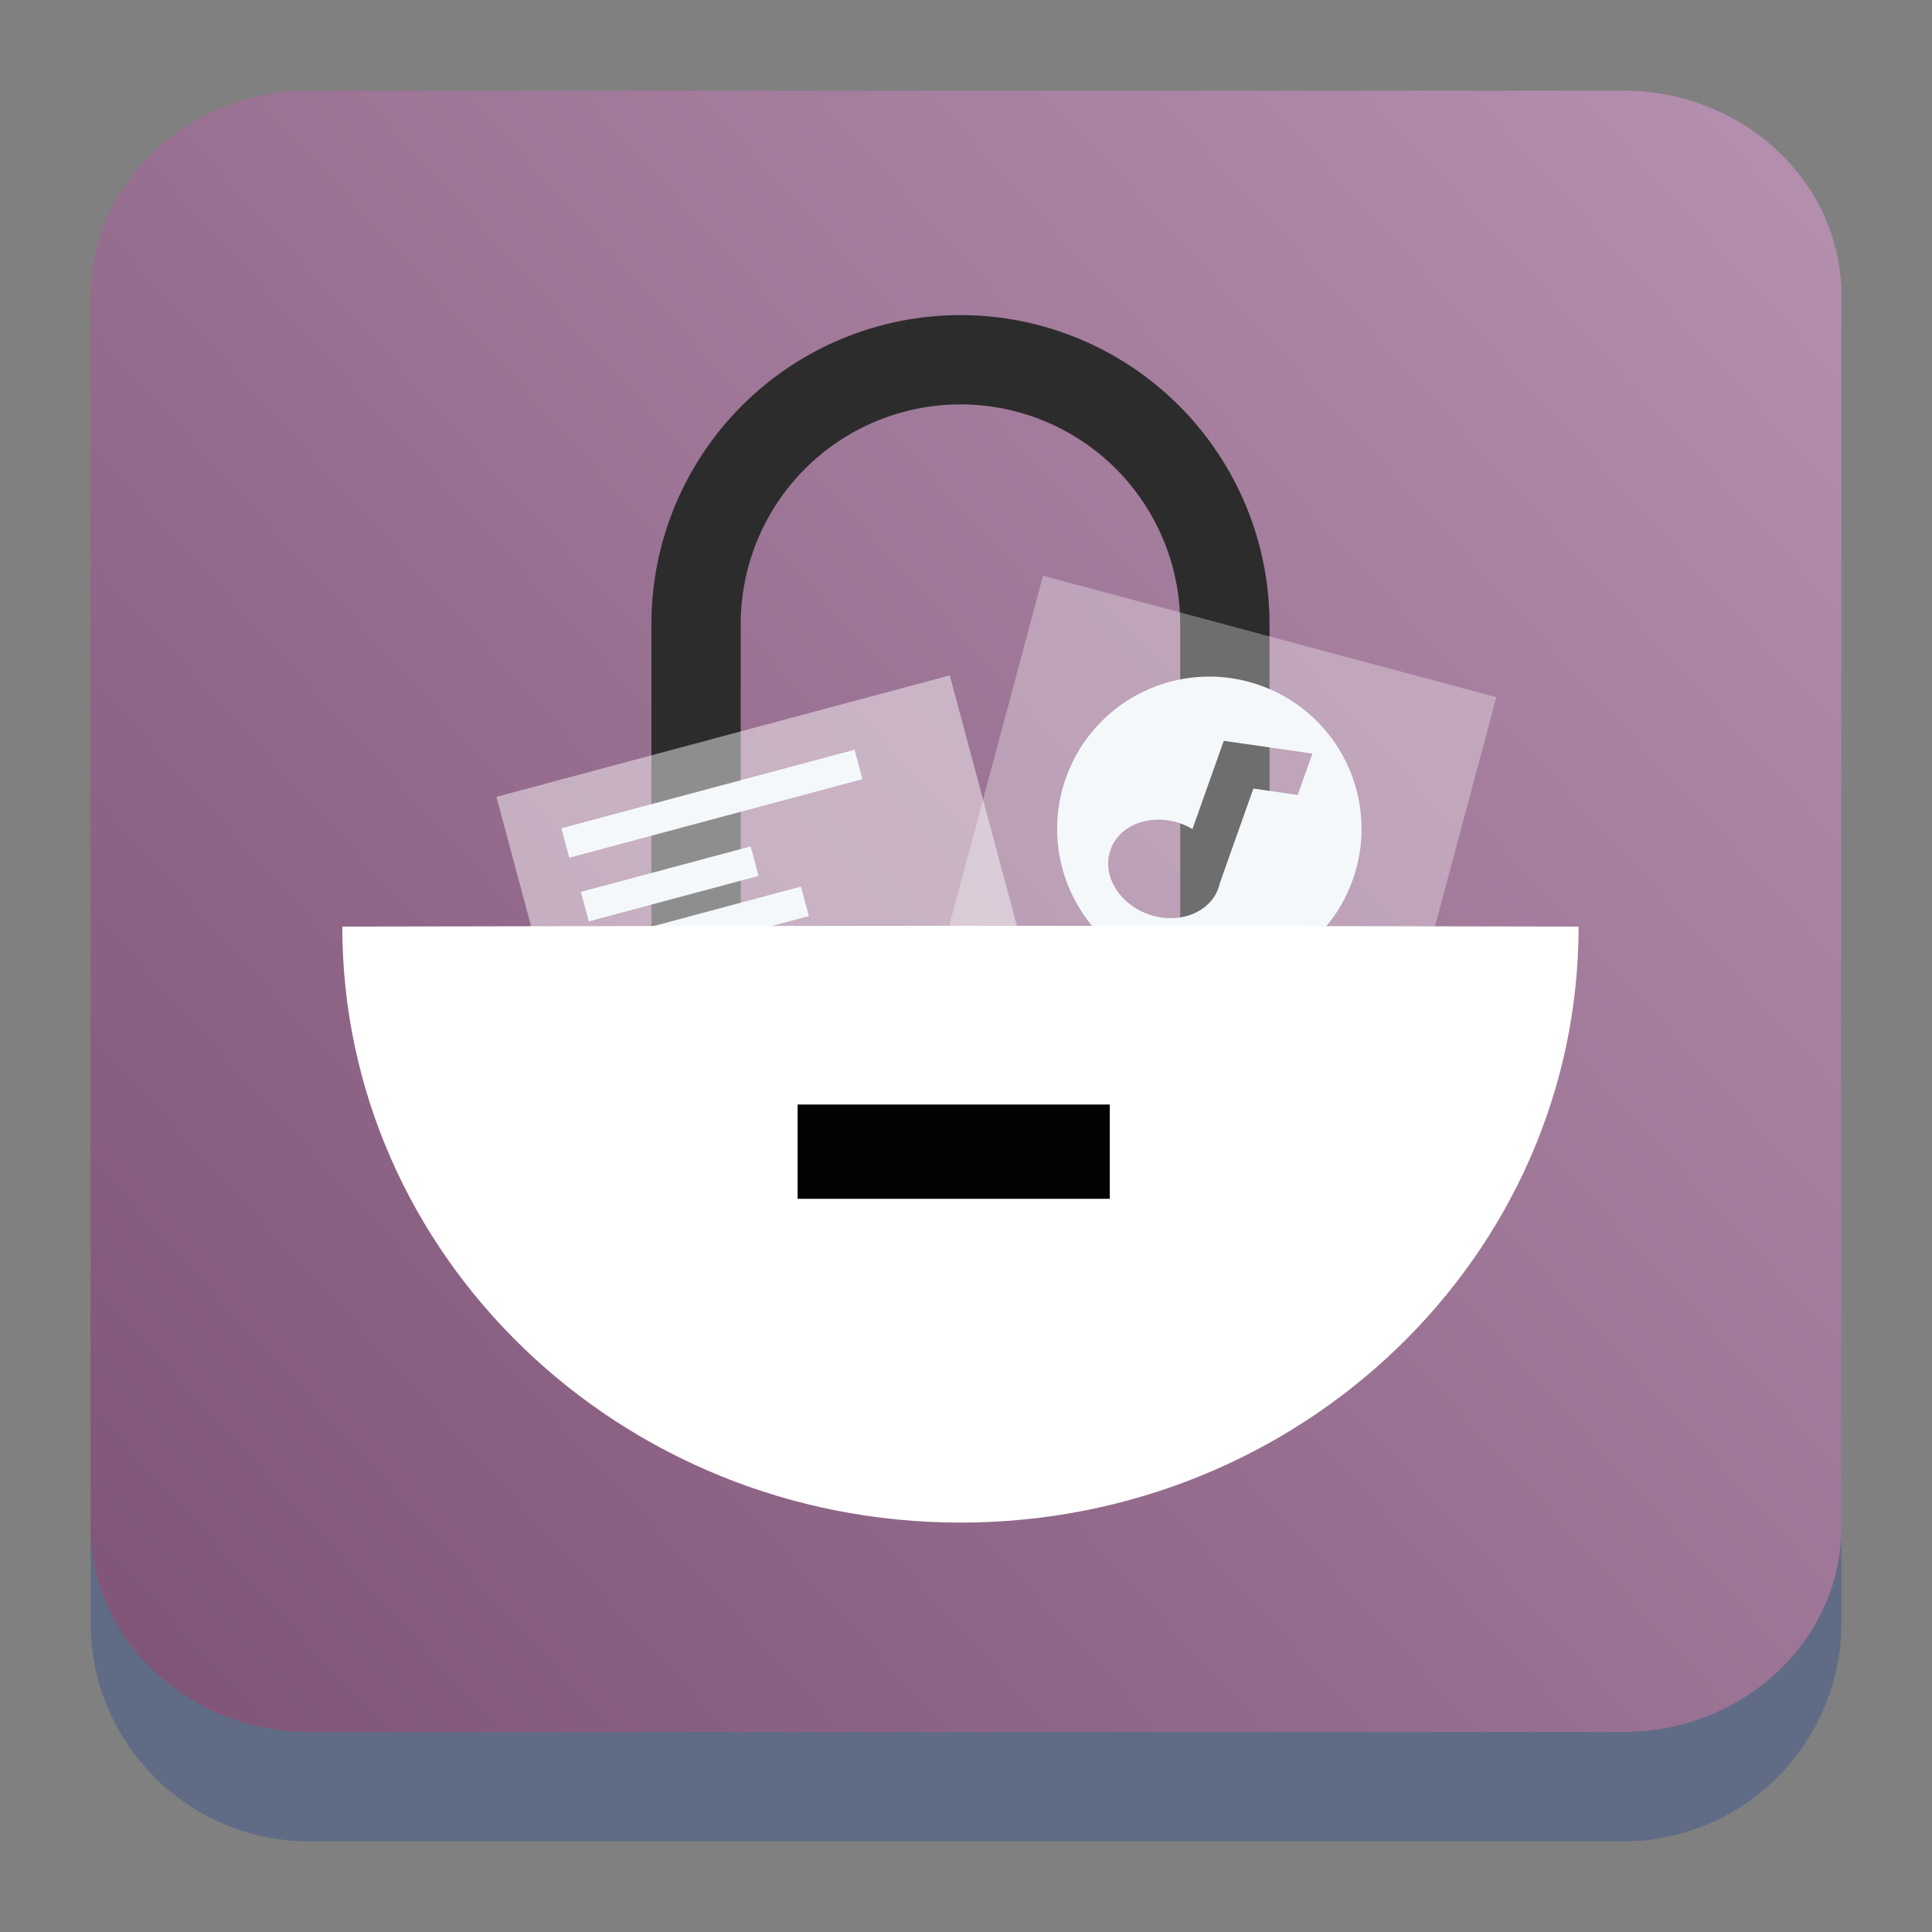 <?xml version="1.0" encoding="UTF-8" standalone="no"?>
<svg
   width="64"
   height="64"
   version="1.1"
   id="svg25831"
   sodipodi:docname="andromeda.svg"
   inkscape:version="1.3.2 (091e20ef0f, 2023-11-25)"
   xmlns:inkscape="http://www.inkscape.org/namespaces/inkscape"
   xmlns:sodipodi="http://sodipodi.sourceforge.net/DTD/sodipodi-0.dtd"
   xmlns:xlink="http://www.w3.org/1999/xlink"
   xmlns="http://www.w3.org/2000/svg"
   xmlns:svg="http://www.w3.org/2000/svg">
  <rect width="100%" height="100%" fill="#808080" stroke="none"/>
  <sodipodi:namedview
     id="namedview25833"
     pagecolor="#ffffff"
     bordercolor="#666666"
     borderopacity="1.0"
     inkscape:showpageshadow="2"
     inkscape:pageopacity="0.0"
     inkscape:pagecheckerboard="0"
     inkscape:deskcolor="#d1d1d1"
     showgrid="false"
     inkscape:zoom="4.9166667"
     inkscape:cx="63.864406"
     inkscape:cy="-8.4406779"
     inkscape:window-width="1920"
     inkscape:window-height="994"
     inkscape:window-x="0"
     inkscape:window-y="0"
     inkscape:window-maximized="1"
     inkscape:current-layer="svg25831" />
  <defs
     id="defs25819">
    <linearGradient
       id="linearGradient4178">
      <stop
         style="stop-color:#cebee5;stop-opacity:1"
         offset="0"
         id="stop25801" />
      <stop
         style="stop-color:#f1f1f1;stop-opacity:1"
         offset="1"
         id="stop25803" />
    </linearGradient>
    <linearGradient
       id="linearGradient4170">
      <stop
         style="stop-color:#000000;stop-opacity:1;"
         offset="0"
         id="stop25806" />
      <stop
         style="stop-color:#000000;stop-opacity:0;"
         offset="1"
         id="stop25808" />
    </linearGradient>
    <linearGradient
       gradientTransform="translate(-271.113,-556.079)"
       xlink:href="#linearGradient4300-1"
       id="linearGradient4205"
       x1="408.708"
       y1="543.711"
       x2="408.708"
       y2="503.711"
       gradientUnits="userSpaceOnUse" />
    <linearGradient
       id="linearGradient4300-1">
      <stop
         offset="0"
         style="stop-color:#65257e;stop-opacity:1"
         id="stop25812" />
      <stop
         offset="1"
         style="stop-color:#ae79c4;stop-opacity:1"
         id="stop25814" />
    </linearGradient>
    <linearGradient
       xlink:href="#linearGradient4170"
       id="linearGradient4176"
       x1="15.425"
       y1="13.05"
       x2="39"
       y2="36.625"
       gradientUnits="userSpaceOnUse"
       gradientTransform="translate(113.596,-56.367)" />
    <linearGradient
       xlink:href="#linearGradient4178"
       id="linearGradient4184"
       x1="30.207"
       y1="43"
       x2="14"
       y2="10"
       gradientUnits="userSpaceOnUse"
       gradientTransform="translate(113.596,-56.367)" />
    <linearGradient
       inkscape:collect="always"
       xlink:href="#linearGradient22063-0"
       id="linearGradient22065-6"
       x1="-22"
       y1="5.111"
       x2="-6.444"
       y2="-9.111"
       gradientUnits="userSpaceOnUse"
       gradientTransform="matrix(3.625,0,0,3.625,82.75,39.25)" />
    <linearGradient
       inkscape:collect="always"
       id="linearGradient22063-0">
      <stop
         style="stop-color:#7e5376;stop-opacity:1"
         offset="0"
         id="stop22059-6" />
      <stop
         style="stop-color:#b48ead;stop-opacity:1"
         offset="1"
         id="stop22061-2" />
    </linearGradient>
  </defs>
  <path
     d="m 3,10.25 c 0,-4.004 3.246,-7.25 7.25,-7.25 h 43.5 c 4.004,0 7.25,3.246 7.25,7.25 v 43.5 c 0,4.004 -3.246,7.25 -7.25,7.25 H 10.25 C 6.246,61 3,57.754 3,53.75 Z"
     id="path736-7"
     style="fill:#606c86;fill-opacity:1;stroke-width:3.625" />
  <path
     d="M 3,9.797 C 3,6.043 6.246,3 10.25,3 h 43.5 c 4.004,0 7.25,3.043 7.25,6.797 v 40.781 c 0,3.754 -3.246,6.797 -7.25,6.797 H 10.25 c -4.004,0 -7.25,-3.043 -7.25,-6.797 z"
     id="path738-9"
     style="fill:url(#linearGradient22065-6);fill-opacity:1;stroke-width:3.625" />
  <path
     inkscape:connector-curvature="0"
     d="m 42.055,20.676 c 0,-2.715 -1.079,-5.319 -2.999,-7.239 -1.92,-1.92 -4.524,-2.999 -7.239,-2.999 -2.66e-4,0 -5.21e-4,0 -6.5e-4,0 -2.715,0 -5.319,1.079 -7.239,2.999 -1.92,1.92 -2.999,4.524 -2.999,7.239 0,8.731 0,19.877 0,19.877 H 42.055 Z M 39.096,37.595 V 20.676 c 0,-1.931 -0.767,-3.782 -2.132,-5.148 -1.365,-1.365 -3.217,-2.132 -5.147,-2.132 -2.66e-4,0 -5.21e-4,0 -6.5e-4,0 -1.931,0 -3.782,0.767 -5.148,2.132 -1.365,1.365 -2.132,3.217 -2.132,5.148 v 16.919 z"
     style="clip-rule:evenodd;fill:#2c2c2c;fill-opacity:0.992;fill-rule:evenodd;stroke-width:0.129;stroke-linecap:round;stroke-linejoin:round;stroke-miterlimit:1.5"
     id="path11" />
  <g
     transform="matrix(0.129,0,0,0.129,5.684,4.792)"
     style="clip-rule:evenodd;fill:#c1dae8;fill-opacity:0.46;fill-rule:evenodd;stroke-linecap:round;stroke-linejoin:round;stroke-miterlimit:1.5"
     id="g9">
    <path
       inkscape:connector-curvature="0"
       d="M 340.194,141.884 223.778,110.69 184.275,258.116 300.691,289.31 Z"
       style="fill:#ffffff;fill-opacity:0.315"
       id="path5" />
  </g>
  <g
     transform="matrix(0.129,0,0,0.129,5.684,4.792)"
     style="clip-rule:evenodd;fill:#ffffff;fill-opacity:0.747;fill-rule:evenodd;stroke-linecap:round;stroke-linejoin:round;stroke-miterlimit:1.5"
     id="g17">
    <path
       inkscape:connector-curvature="0"
       d="M 199.833,136.284 83.417,167.478 122.92,314.904 239.336,283.71 Z"
       style="fill:#ffffff;fill-opacity:0.462"
       id="path13" />
  </g>
  <path
     style="color:#000000;font-style:normal;font-variant:normal;font-weight:normal;font-stretch:normal;font-size:medium;line-height:normal;font-family:sans-serif;font-variant-ligatures:normal;font-variant-position:normal;font-variant-caps:normal;font-variant-numeric:normal;font-variant-alternates:normal;font-variant-east-asian:normal;font-feature-settings:normal;font-variation-settings:normal;text-indent:0;text-align:start;text-decoration:none;text-decoration-line:none;text-decoration-style:solid;text-decoration-color:#000000;letter-spacing:normal;word-spacing:normal;text-transform:none;writing-mode:lr-tb;direction:ltr;text-orientation:mixed;dominant-baseline:auto;baseline-shift:baseline;text-anchor:start;white-space:normal;shape-padding:0;shape-margin:0;inline-size:0;clip-rule:nonzero;display:inline;overflow:visible;visibility:visible;isolation:auto;mix-blend-mode:normal;color-interpolation:sRGB;color-interpolation-filters:linearRGB;solid-color:#000000;solid-opacity:1;vector-effect:none;fill:#f4f8fb;fill-opacity:1;fill-rule:nonzero;stroke:none;stroke-width:1.011px;stroke-linecap:butt;stroke-linejoin:miter;stroke-miterlimit:4;stroke-dasharray:none;stroke-dashoffset:0;stroke-opacity:1;color-rendering:auto;image-rendering:auto;shape-rendering:auto;text-rendering:auto;enable-background:accumulate;stop-color:#000000"
     d="m 26.532,29.369 -5.768,1.546 0.263,0.975 5.768,-1.544 z"
     id="path860" />
  <g
     id="g4362"
     transform="matrix(0.448,0.159,-0.159,0.448,219.854,-441.213)"
     style="fill:#f4f8fb;fill-opacity:1">
    <path
       id="path846-1"
       style="opacity:1;fill:#f4f8fb;fill-opacity:1;stroke:none;stroke-width:1.224;stroke-linecap:round;stroke-linejoin:round;stroke-miterlimit:4;stroke-dasharray:none;stroke-dashoffset:0;stroke-opacity:1;paint-order:fill markers stroke"
       d="m -26.68,1045.001 c -5.856,0 -10.602,4.748 -10.602,10.605 1.3e-5,5.856 4.746,10.602 10.602,10.602 5.856,0 10.605,-4.746 10.605,-10.602 -1.1e-5,-5.856 -4.748,-10.605 -10.605,-10.605 z m 5.017,3.261 v 3.058 l -3.061,0.612 v 6.98 a 3.991,3.355 0 0 1 0.025,0.368 3.991,3.355 0 0 1 -3.99,3.356 3.991,3.355 0 0 1 -3.99,-3.356 3.991,3.355 0 0 1 3.99,-3.355 3.991,3.355 0 0 1 0.907,0.089 v -6.528 z" />
  </g>
  <path
     inkscape:connector-curvature="0"
     d="m 11.339,30.694 c 0,10.897 9.175,19.744 20.477,19.744 11.302,0 20.477,-8.847 20.477,-19.744 -6.817,-0.014 -13.646,-0.025 -20.477,-0.025 -6.831,0 -13.66,0.011 -20.477,0.025 z"
     style="clip-rule:evenodd;fill:#ffffff;fill-opacity:1;fill-rule:evenodd;stroke-width:0.129;stroke-linecap:round;stroke-linejoin:round;stroke-miterlimit:1.5"
     id="path19" />
  <path
     style="color:#000000;font-style:normal;font-variant:normal;font-weight:normal;font-stretch:normal;font-size:medium;line-height:normal;font-family:sans-serif;font-variant-ligatures:normal;font-variant-position:normal;font-variant-caps:normal;font-variant-numeric:normal;font-variant-alternates:normal;font-variant-east-asian:normal;font-feature-settings:normal;font-variation-settings:normal;text-indent:0;text-align:start;text-decoration:none;text-decoration-line:none;text-decoration-style:solid;text-decoration-color:#000000;letter-spacing:normal;word-spacing:normal;text-transform:none;writing-mode:lr-tb;direction:ltr;text-orientation:mixed;dominant-baseline:auto;baseline-shift:baseline;text-anchor:start;white-space:normal;shape-padding:0;shape-margin:0;inline-size:0;clip-rule:nonzero;display:inline;overflow:visible;visibility:visible;isolation:auto;mix-blend-mode:normal;color-interpolation:sRGB;color-interpolation-filters:linearRGB;solid-color:#000000;solid-opacity:1;vector-effect:none;fill:#f4f8fb;fill-opacity:1;fill-rule:nonzero;stroke:none;stroke-width:1.011px;stroke-linecap:butt;stroke-linejoin:miter;stroke-miterlimit:4;stroke-dasharray:none;stroke-dashoffset:0;stroke-opacity:1;color-rendering:auto;image-rendering:auto;shape-rendering:auto;text-rendering:auto;enable-background:accumulate;stop-color:#000000"
     d="m 28.307,24.836 -9.711,2.602 0.261,0.975 9.711,-2.602 z"
     id="path868" />
  <path
     style="color:#000000;font-style:normal;font-variant:normal;font-weight:normal;font-stretch:normal;font-size:medium;line-height:normal;font-family:sans-serif;font-variant-ligatures:normal;font-variant-position:normal;font-variant-caps:normal;font-variant-numeric:normal;font-variant-alternates:normal;font-variant-east-asian:normal;font-feature-settings:normal;font-variation-settings:normal;text-indent:0;text-align:start;text-decoration:none;text-decoration-line:none;text-decoration-style:solid;text-decoration-color:#000000;letter-spacing:normal;word-spacing:normal;text-transform:none;writing-mode:lr-tb;direction:ltr;text-orientation:mixed;dominant-baseline:auto;baseline-shift:baseline;text-anchor:start;white-space:normal;shape-padding:0;shape-margin:0;inline-size:0;clip-rule:nonzero;display:inline;overflow:visible;visibility:visible;isolation:auto;mix-blend-mode:normal;color-interpolation:sRGB;color-interpolation-filters:linearRGB;solid-color:#000000;solid-opacity:1;vector-effect:none;fill:#f4f8fb;fill-opacity:1;fill-rule:nonzero;stroke:none;stroke-width:1.011px;stroke-linecap:butt;stroke-linejoin:miter;stroke-miterlimit:4;stroke-dasharray:none;stroke-dashoffset:0;stroke-opacity:1;color-rendering:auto;image-rendering:auto;shape-rendering:auto;text-rendering:auto;enable-background:accumulate;stop-color:#000000"
     d="m 24.866,28.038 -5.623,1.507 0.263,0.977 5.621,-1.507 z"
     id="path864" />
  <rect
     style="fill-opacity:0.992;stroke-width:1.911;stroke-linecap:round;stroke-linejoin:round;paint-order:stroke markers fill"
     id="rect885"
     width="10.34"
     height="3.123"
     x="26.422"
     y="36.589" />
</svg>
